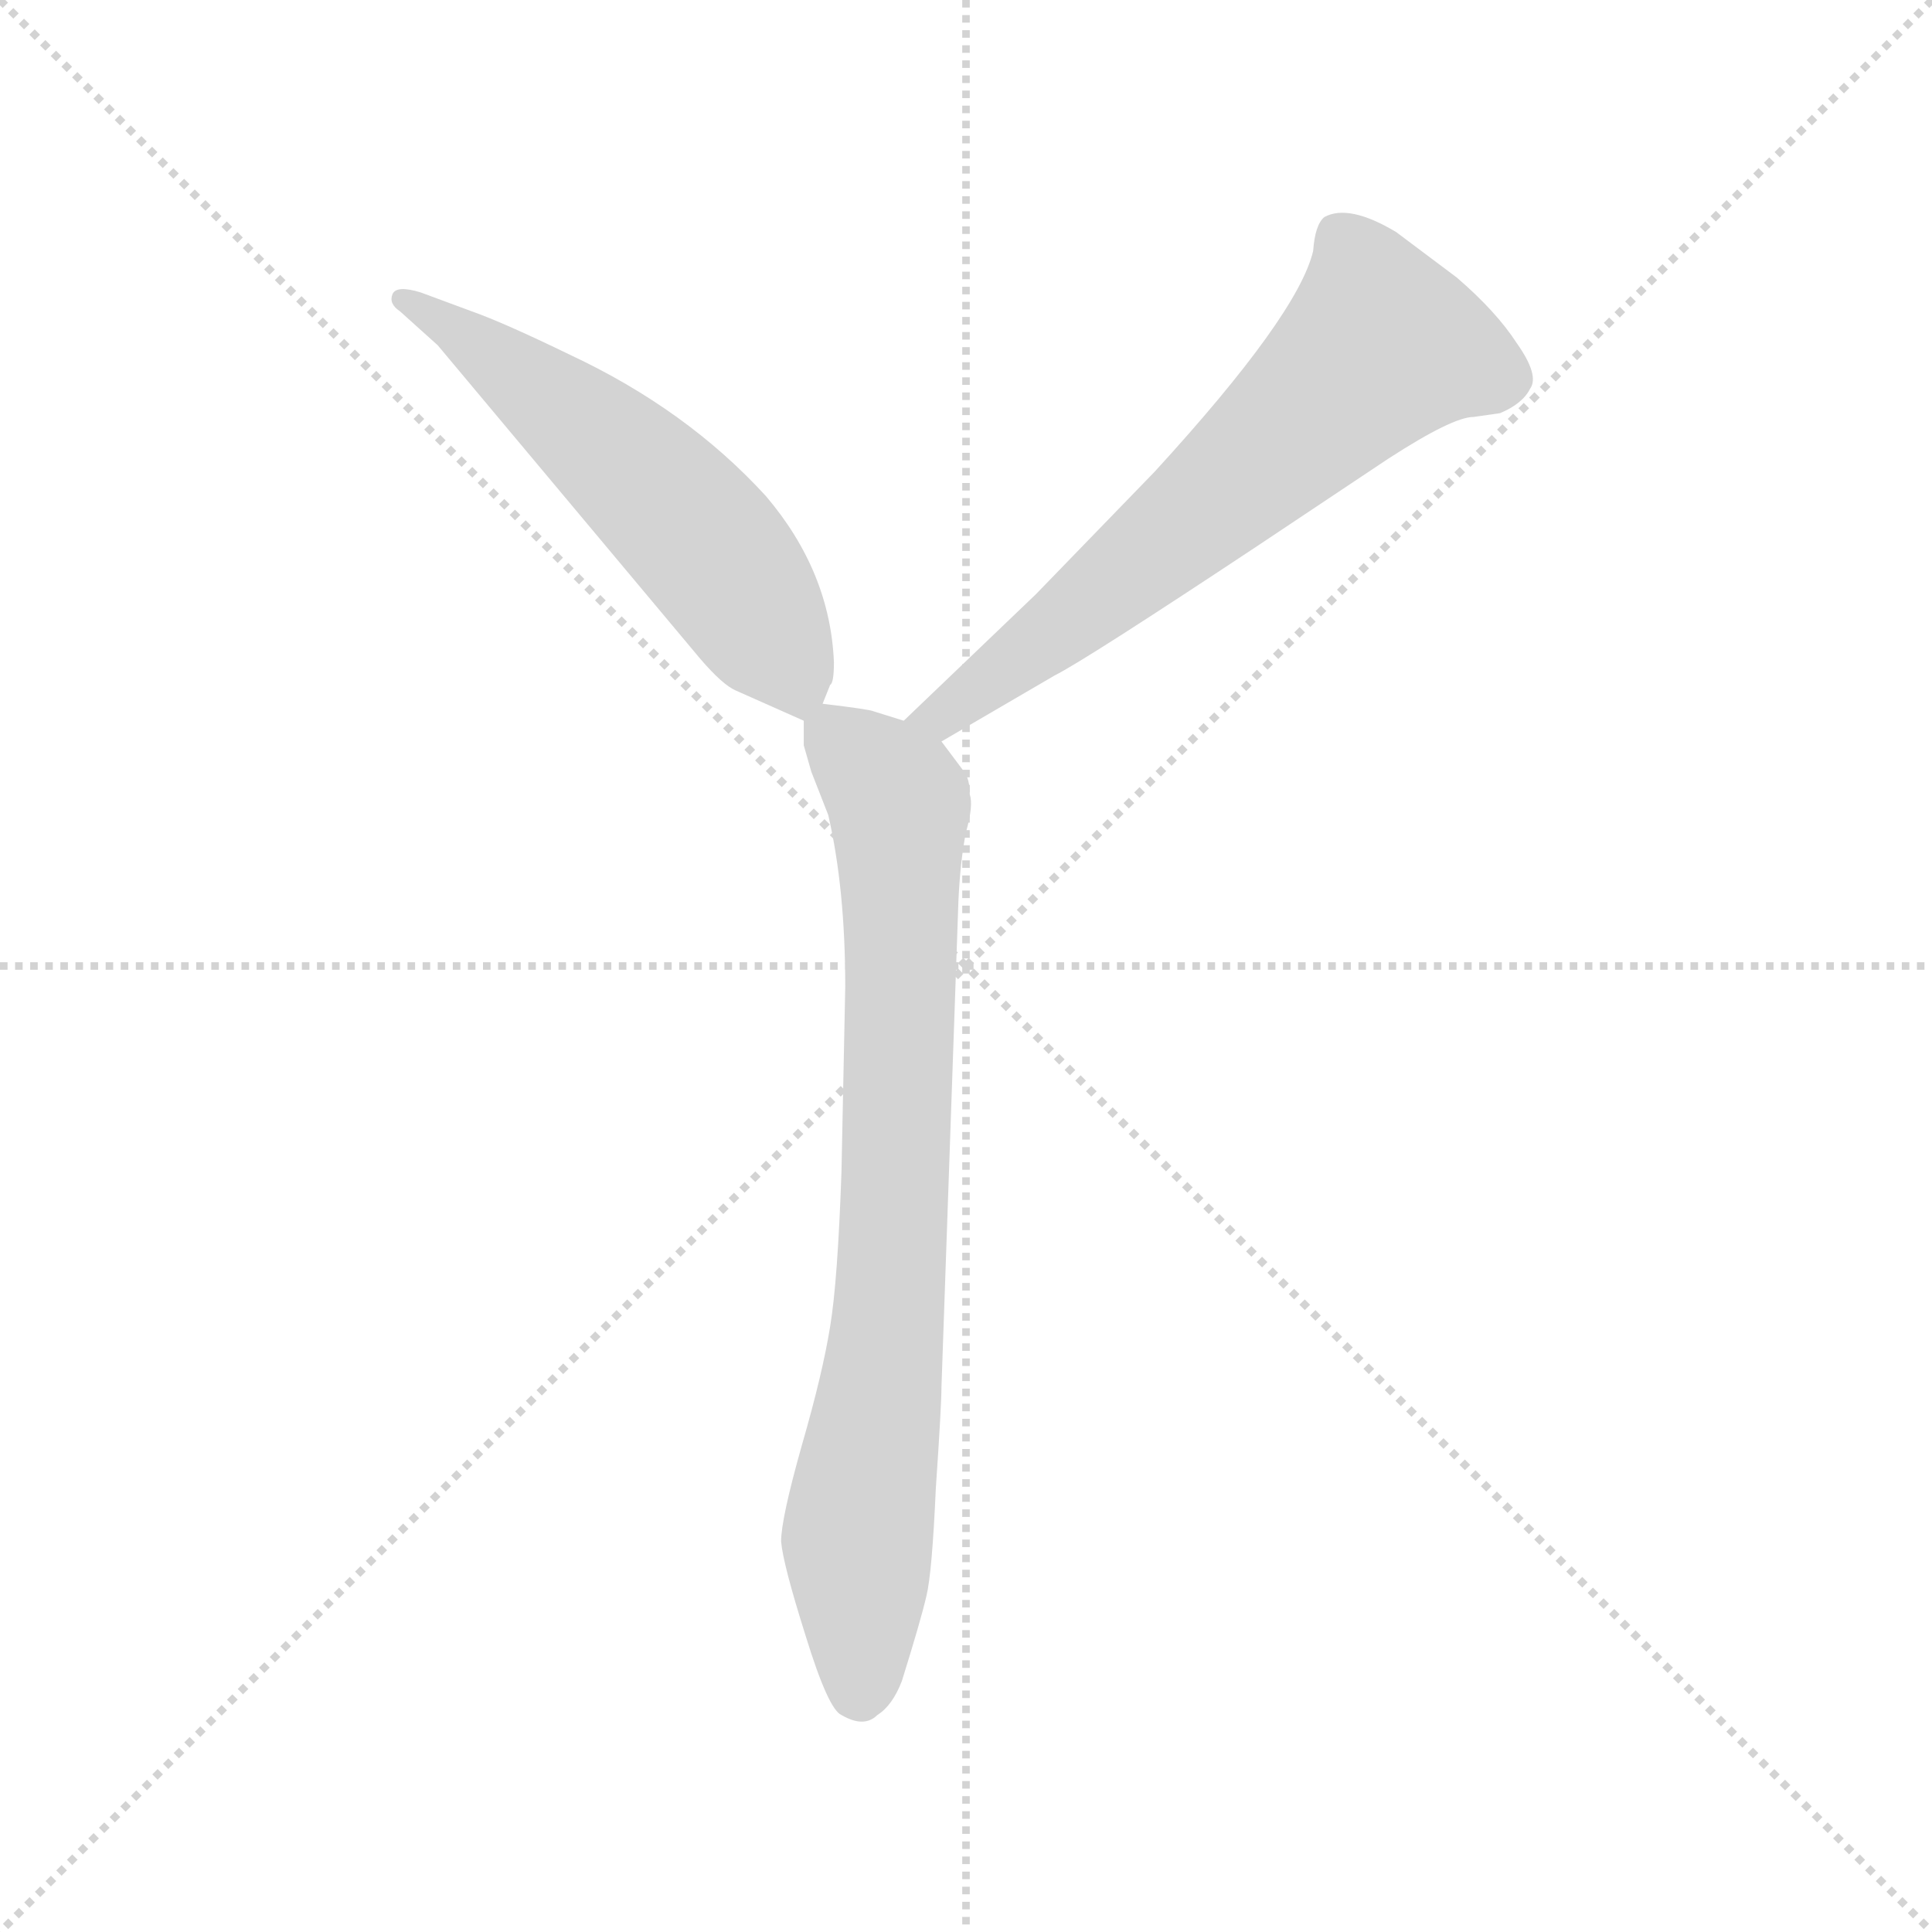 <svg xmlns="http://www.w3.org/2000/svg" version="1.1" viewBox="0 0 1024 1024">
  <g stroke="lightgray" stroke-dasharray="1,1" stroke-width="1" transform="scale(4, 4)">
    <line x1="0" y1="0" x2="256" y2="256" />
    <line x1="256" y1="0" x2="0" y2="256" />
    <line x1="128" y1="0" x2="128" y2="256" />
    <line x1="0" y1="128" x2="256" y2="128" />
  </g>
  <g transform="scale(1.0, -1.0) translate(0.0, -785.00)">
    <style type="text/css">
      
        @keyframes keyframes0 {
          from {
            stroke: blue;
            stroke-dashoffset: 557;
            stroke-width: 128;
          }
          64% {
            animation-timing-function: step-end;
            stroke: blue;
            stroke-dashoffset: 0;
            stroke-width: 128;
          }
          to {
            stroke: black;
            stroke-width: 1024;
          }
        }
        #make-me-a-hanzi-animation-0 {
          animation: keyframes0 0.703s both;
          animation-delay: 0s;
          animation-timing-function: linear;
        }
      
        @keyframes keyframes1 {
          from {
            stroke: blue;
            stroke-dashoffset: 639;
            stroke-width: 128;
          }
          68% {
            animation-timing-function: step-end;
            stroke: blue;
            stroke-dashoffset: 0;
            stroke-width: 128;
          }
          to {
            stroke: black;
            stroke-width: 1024;
          }
        }
        #make-me-a-hanzi-animation-1 {
          animation: keyframes1 0.77s both;
          animation-delay: 0.703s;
          animation-timing-function: linear;
        }
      
        @keyframes keyframes2 {
          from {
            stroke: blue;
            stroke-dashoffset: 781;
            stroke-width: 128;
          }
          72% {
            animation-timing-function: step-end;
            stroke: blue;
            stroke-dashoffset: 0;
            stroke-width: 128;
          }
          to {
            stroke: black;
            stroke-width: 1024;
          }
        }
        #make-me-a-hanzi-animation-2 {
          animation: keyframes2 0.886s both;
          animation-delay: 1.473s;
          animation-timing-function: linear;
        }
      
    </style>
    
      <path d="M 436 412 L 440 422 Q 442 423 442 434 Q 440 482 406 522 Q 364 568 302 597 Q 267 614 250 620 L 223 630 Q 210 634 208 629 Q 206 624 212 620 L 232 602 L 371 436 Q 383 422 390 419 L 426 403 C 431 401 431 401 436 412 Z" fill="lightgray" />
    
      <path d="M 499 392 L 559 427 Q 575 435 667 496 L 736 542 Q 770 564 781 564 L 795 566 Q 807 571 811 579 Q 816 586 804 603 Q 793 620 772 638 L 740 662 Q 715 677 702 670 Q 697 666 696 652 Q 688 618 612 535 L 549 470 L 479 403 C 457 382 473 377 499 392 Z" fill="lightgray" />
    
      <path d="M 426 403 L 426 390 L 430 376 L 439 353 Q 448 314 448 262 L 446 164 Q 444 106 440 82 Q 436 57 425 19 Q 414 -20 414 -32 Q 415 -44 427 -82 Q 439 -121 446 -124 Q 458 -131 465 -124 Q 473 -119 478 -106 Q 488 -74 491 -61 Q 494 -49 496 -4 Q 499 40 499 50 L 508 308 Q 509 329 512 344 Q 516 358 514 364 Q 514 372 511 376 L 499 392 L 479 403 L 463 408 Q 461 409 436 412 C 425 413 425 413 426 403 Z" fill="lightgray" />
    
    
      <clipPath id="make-me-a-hanzi-clip-0">
        <path d="M 436 412 L 440 422 Q 442 423 442 434 Q 440 482 406 522 Q 364 568 302 597 Q 267 614 250 620 L 223 630 Q 210 634 208 629 Q 206 624 212 620 L 232 602 L 371 436 Q 383 422 390 419 L 426 403 C 431 401 431 401 436 412 Z" />
      </clipPath>
      <path clip-path="url(#make-me-a-hanzi-clip-0)" d="M 216 627 L 270 590 L 364 508 L 394 471 L 424 415" fill="none" id="make-me-a-hanzi-animation-0" stroke-dasharray="429 858" stroke-linecap="round" />
    
      <clipPath id="make-me-a-hanzi-clip-1">
        <path d="M 499 392 L 559 427 Q 575 435 667 496 L 736 542 Q 770 564 781 564 L 795 566 Q 807 571 811 579 Q 816 586 804 603 Q 793 620 772 638 L 740 662 Q 715 677 702 670 Q 697 666 696 652 Q 688 618 612 535 L 549 470 L 479 403 C 457 382 473 377 499 392 Z" />
      </clipPath>
      <path clip-path="url(#make-me-a-hanzi-clip-1)" d="M 796 585 L 765 597 L 732 601 L 552 445 L 500 405 L 487 405" fill="none" id="make-me-a-hanzi-animation-1" stroke-dasharray="511 1022" stroke-linecap="round" />
    
      <clipPath id="make-me-a-hanzi-clip-2">
        <path d="M 426 403 L 426 390 L 430 376 L 439 353 Q 448 314 448 262 L 446 164 Q 444 106 440 82 Q 436 57 425 19 Q 414 -20 414 -32 Q 415 -44 427 -82 Q 439 -121 446 -124 Q 458 -131 465 -124 Q 473 -119 478 -106 Q 488 -74 491 -61 Q 494 -49 496 -4 Q 499 40 499 50 L 508 308 Q 509 329 512 344 Q 516 358 514 364 Q 514 372 511 376 L 499 392 L 479 403 L 463 408 Q 461 409 436 412 C 425 413 425 413 426 403 Z" />
      </clipPath>
      <path clip-path="url(#make-me-a-hanzi-clip-2)" d="M 441 397 L 477 358 L 473 119 L 455 -26 L 456 -113" fill="none" id="make-me-a-hanzi-animation-2" stroke-dasharray="653 1306" stroke-linecap="round" />
    
  </g>
</svg>